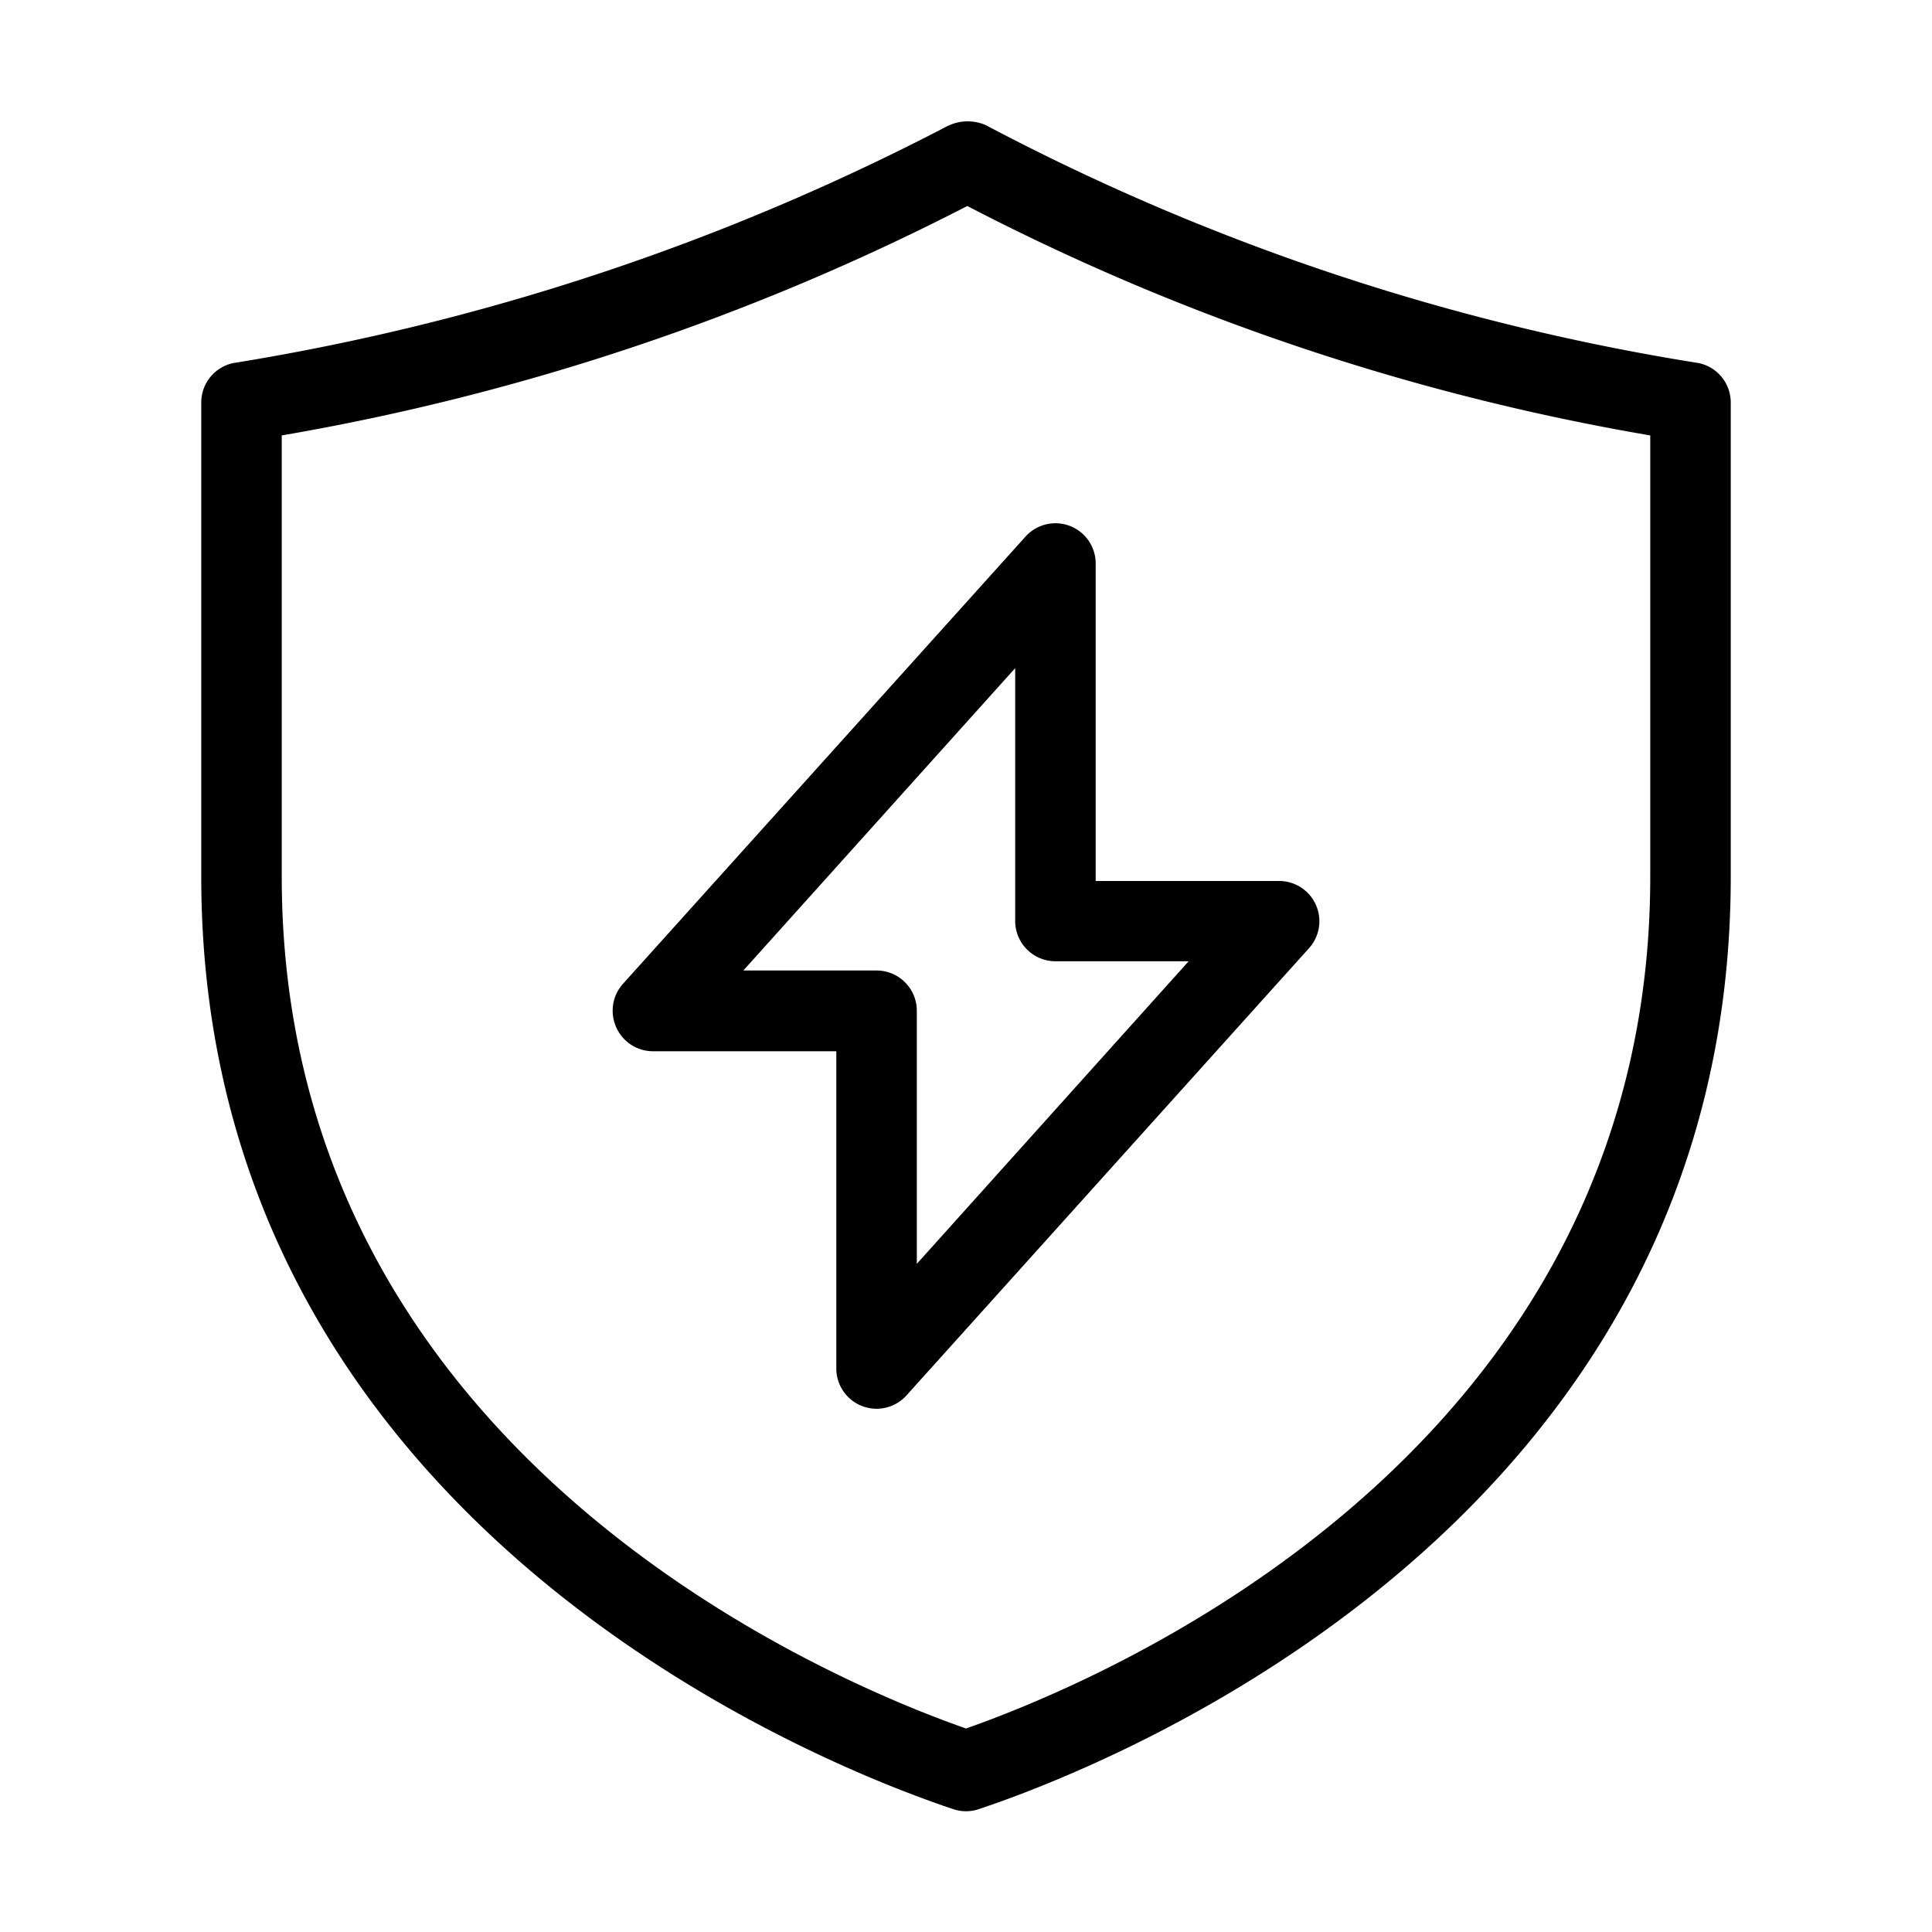 <svg xmlns="http://www.w3.org/2000/svg" width="24" height="24" viewBox="0 0 24 24">
    <path d="M21.1,4.51a28.52,28.52,0,0,1-8.855-2.956.566.566,0,0,0-.479.014A29.271,29.271,0,0,1,2.9,4.51.5.5,0,0,0,2.5,5v5.889c0,8.062,7.782,11.065,9.342,11.585a.493.493,0,0,0,.316,0c1.56-.52,9.342-3.523,9.342-11.585V5A.5.5,0,0,0,21.1,4.51Zm-.6,6.379c0,7.137-6.753,9.97-8.5,10.583-1.747-.613-8.5-3.446-8.5-10.583V5.409a29.467,29.467,0,0,0,8.516-2.85A28.973,28.973,0,0,0,20.5,5.409ZM7.654,12.759a.5.5,0,0,0,.457.3h2.278V17a.5.5,0,0,0,.872.334l5-5.555a.5.5,0,0,0-.372-.835H13.611V7a.5.5,0,0,0-.872-.334l-5,5.555A.5.5,0,0,0,7.654,12.759ZM12.611,8.3v3.141a.5.5,0,0,0,.5.5h1.655L11.389,15.7V12.556a.5.5,0,0,0-.5-.5H9.234Z"/>
</svg>